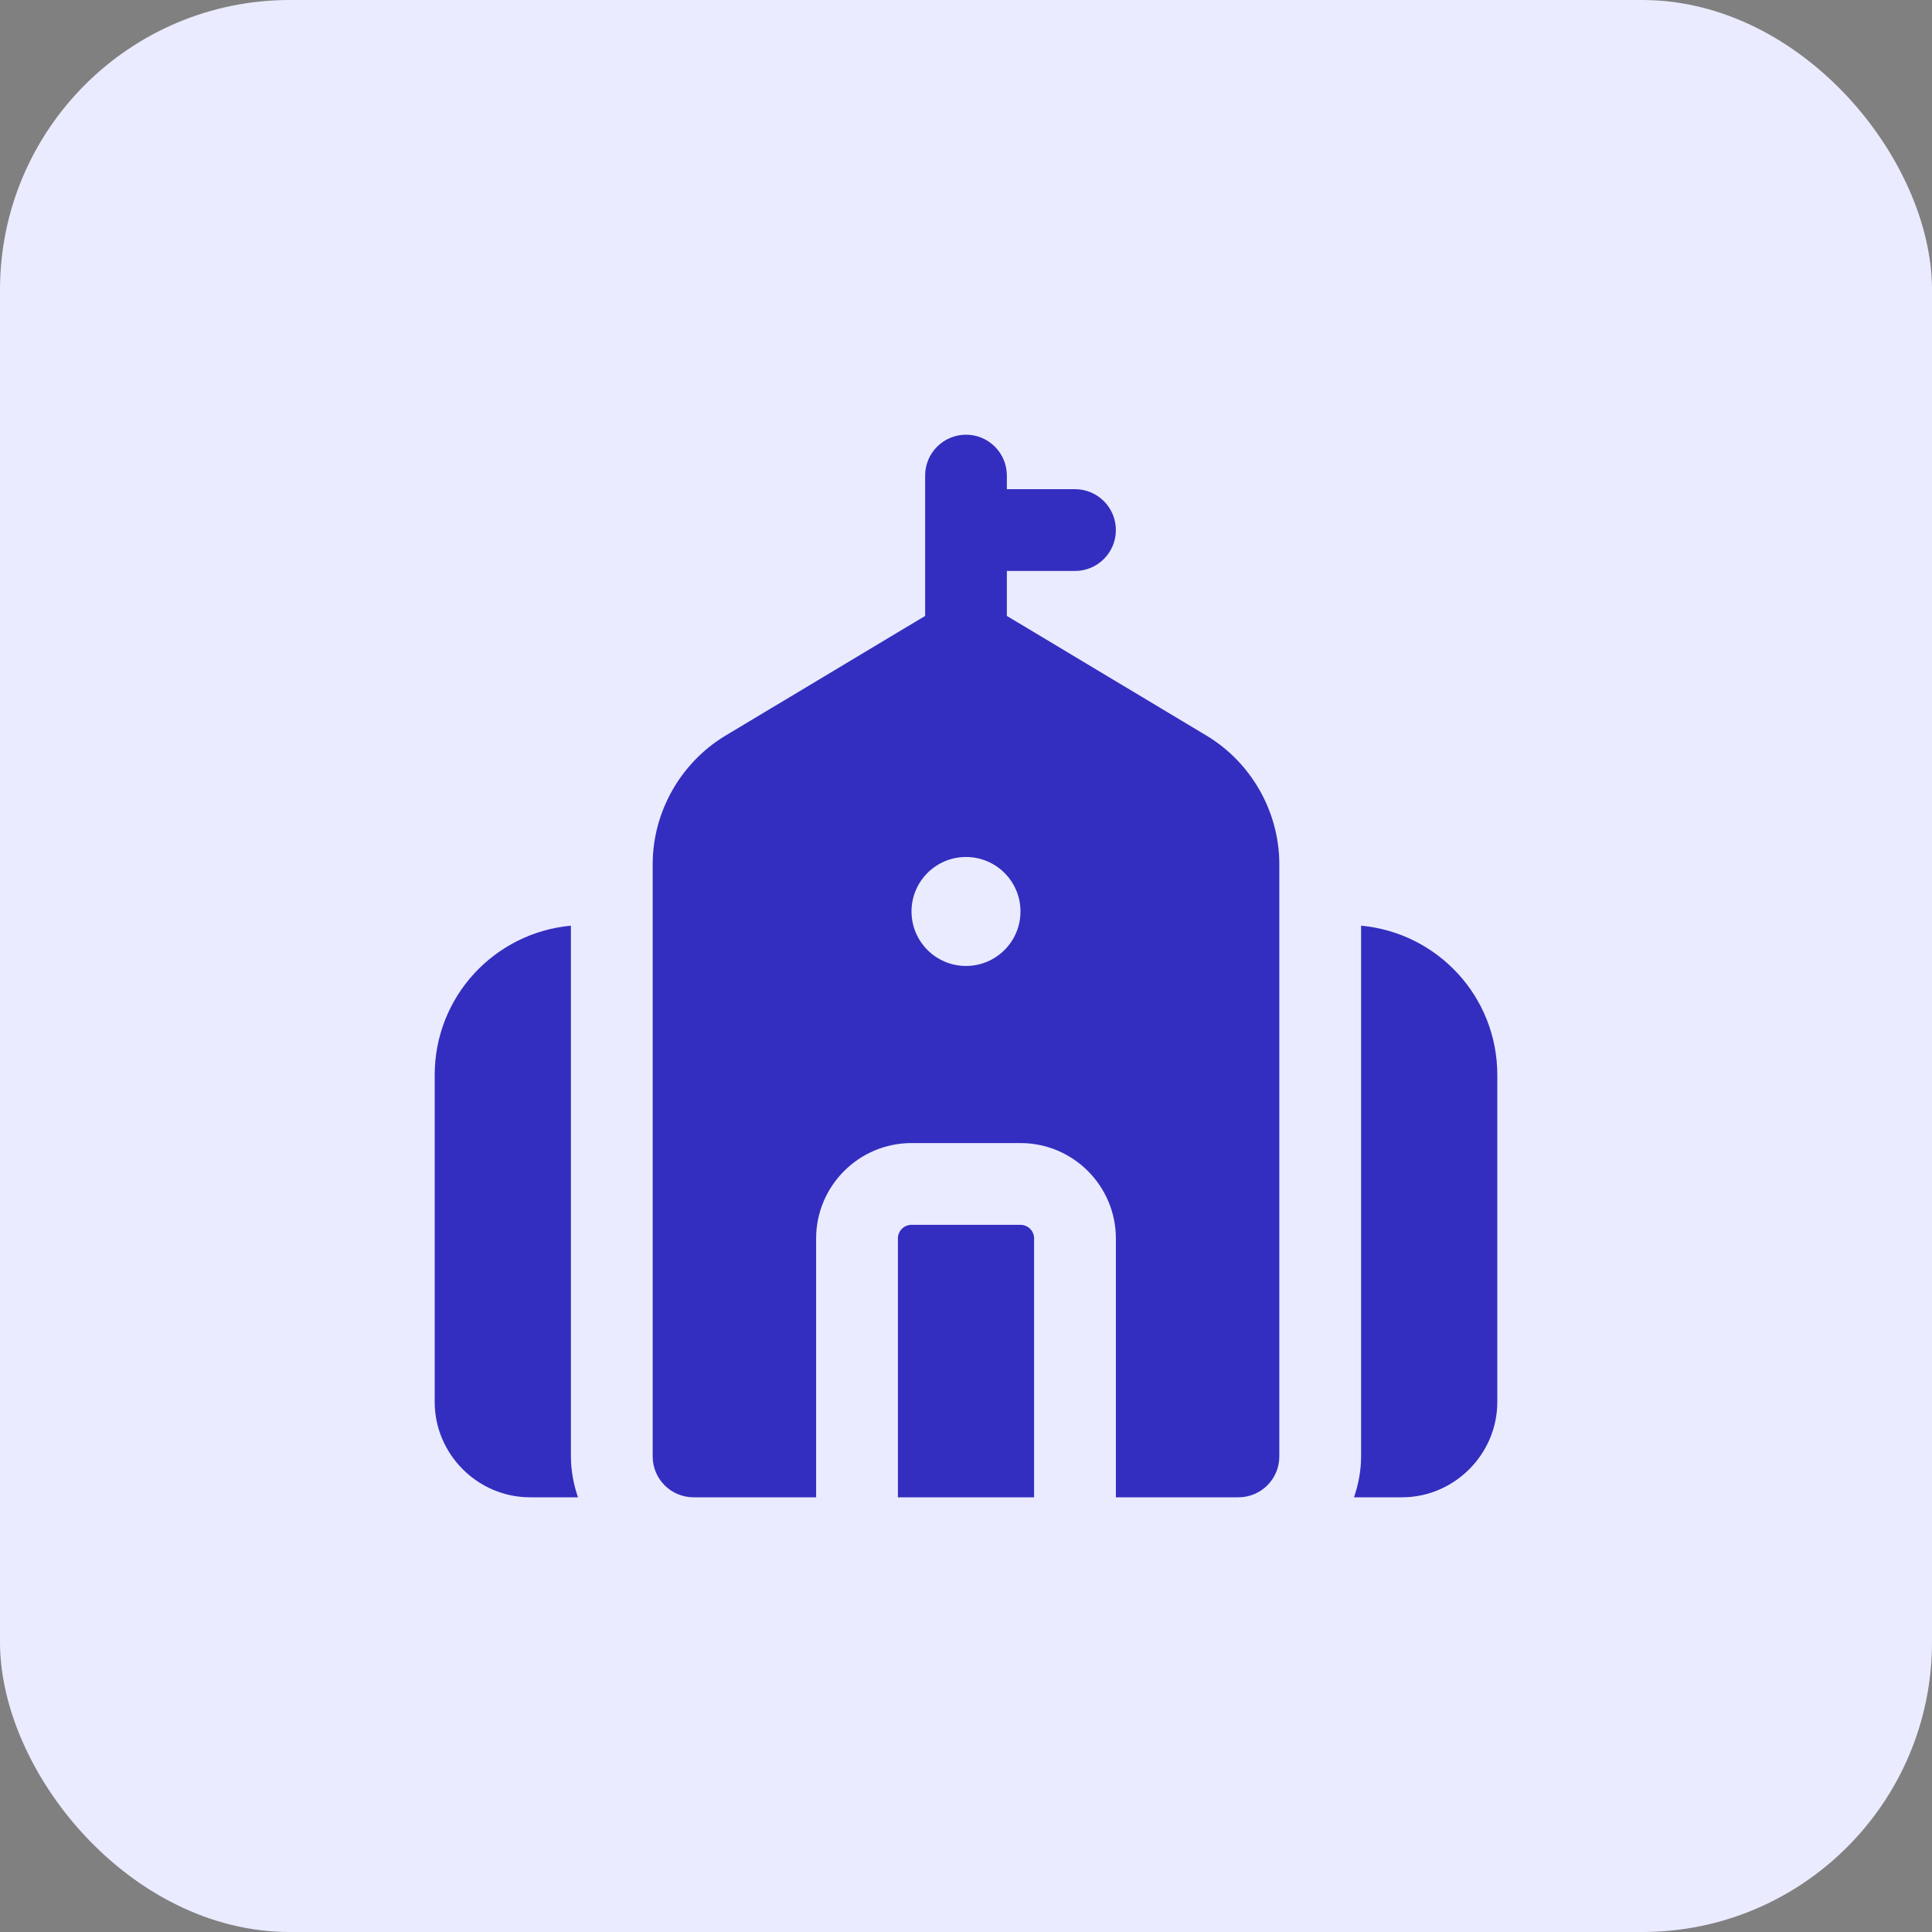 <svg width="40" height="40" viewBox="0 0 40 40" fill="none" xmlns="http://www.w3.org/2000/svg">
<rect x="0" y="0" width="40" height="40" fill="#808080" stroke="none"/>
<rect width="40" height="40" rx="6" fill="#EAEBFF"/>
<path d="M21.41 25.641V31H18.59V25.641C18.59 25.485 18.716 25.359 18.872 25.359H21.128C21.284 25.359 21.41 25.485 21.41 25.641ZM26.487 17.893V30.154C26.487 30.621 26.108 31 25.641 31H23.103V25.641C23.103 24.552 22.217 23.666 21.128 23.666H18.872C17.783 23.666 16.897 24.552 16.897 25.641V31H14.359C13.892 31 13.513 30.621 13.513 30.154V17.893C13.513 16.81 14.091 15.791 15.018 15.232L19.154 12.752V9.846C19.154 9.379 19.533 9 20 9C20.467 9 20.846 9.379 20.846 9.846V10.128H22.256C22.724 10.128 23.103 10.507 23.103 10.975C23.103 11.442 22.724 11.821 22.256 11.821H20.846V12.752L24.981 15.231C25.91 15.791 26.487 16.81 26.487 17.893ZM21.128 18.871C21.128 18.248 20.623 17.743 20 17.743C19.377 17.743 18.872 18.248 18.872 18.871C18.872 19.494 19.377 19.999 20 19.999C20.623 19.999 21.128 19.494 21.128 18.871ZM28.18 19.165V30.154C28.18 30.447 28.123 30.741 28.033 31H29.026C30.109 31 31 30.109 31 29.026V22.256C31 20.631 29.759 19.311 28.18 19.165ZM11.82 19.165C10.241 19.311 9 20.631 9 22.256V29.026C9 30.109 9.891 31 10.974 31H11.967C11.877 30.741 11.82 30.447 11.82 30.154V19.165Z" fill="#332EBF"/>
</svg>

